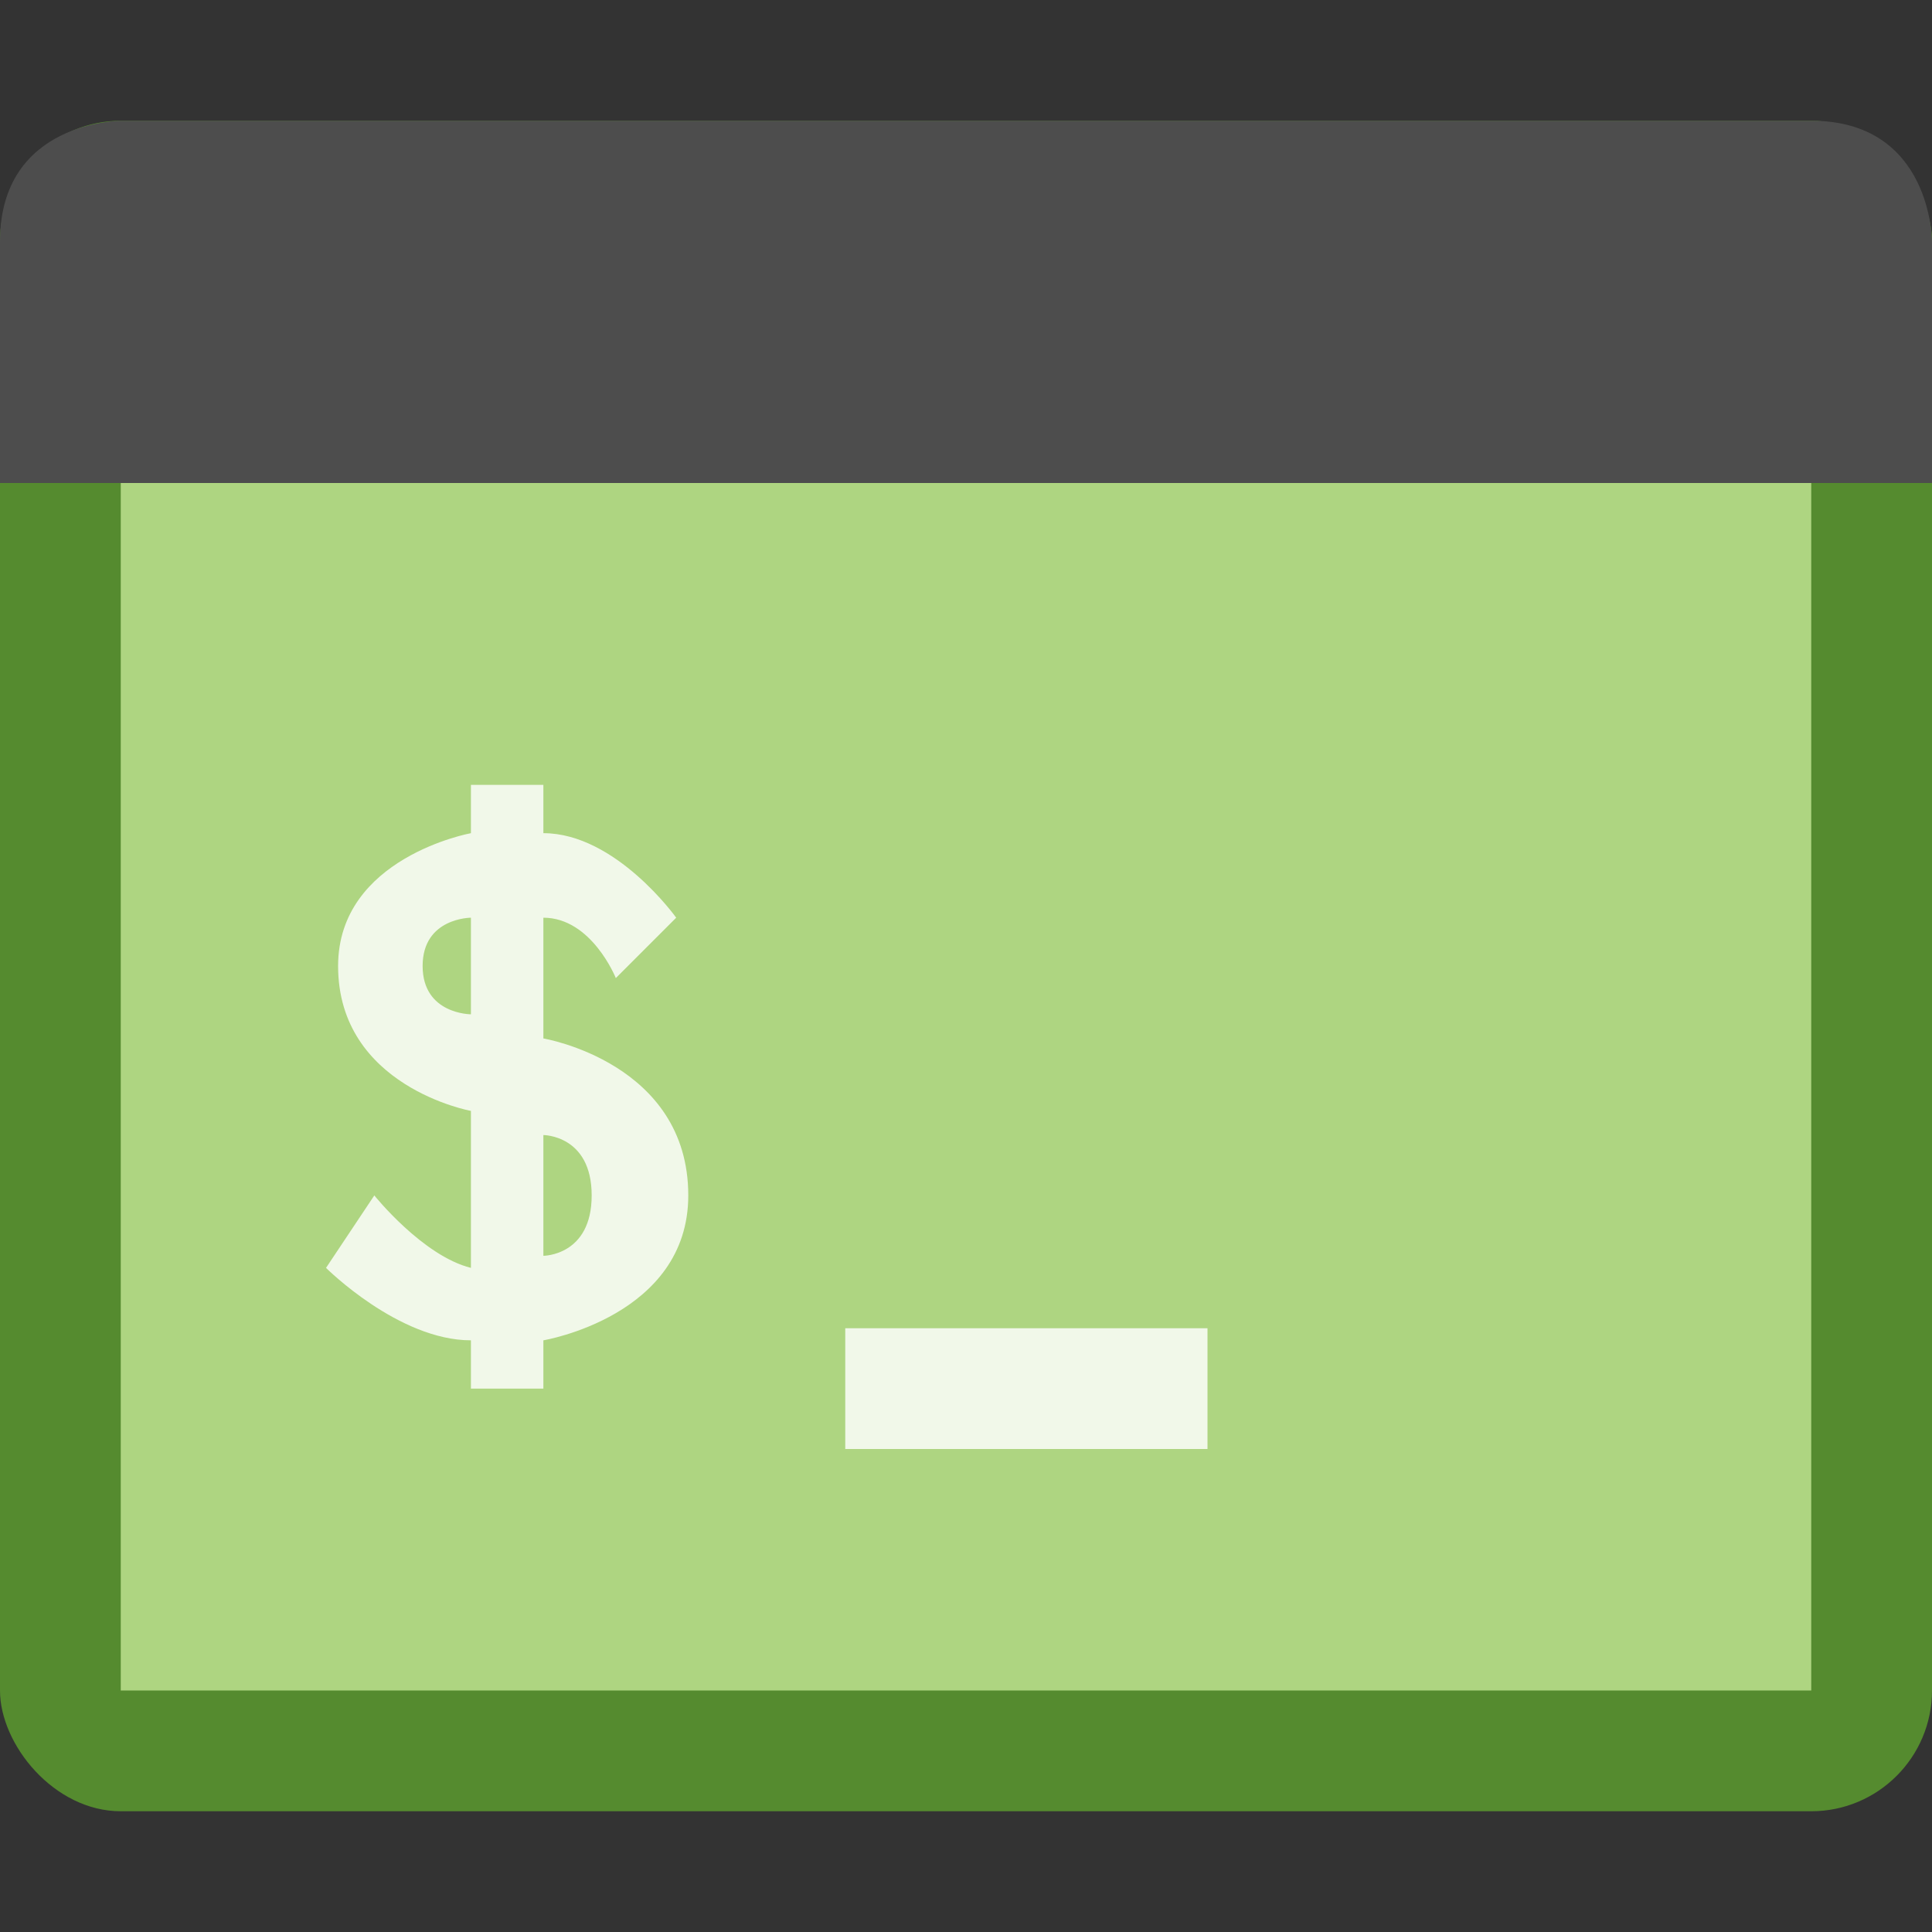 <svg viewBox="0 0 16 16"><rect x="0" y="0" width="16" height="16" fill="#333333" stroke="none"/><rect fill="#558b2f" height="14" rx="1" width="16" y="1"/><path d="m1 1s-1 0-1 1v2h16v-2s0-1-1-1z" fill="#4d4d4d"/><path d="m1 4h14v10h-14z" fill="#aed581"/><path d="m3.9 6.5v.4s-1.1.2-1.1 1.1c0 1 1.1 1.2 1.1 1.2v1.3c-.4-.1-.8-.6-.8-.6l-.4.6s.6.6 1.2.6v.4h.6v-.4s1.2-.2 1.2-1.2c0-1.1-1.2-1.3-1.2-1.3v-1c .4 0 .6.5.6.5l.5-.5s-.5-.7-1.1-.7v-.4zm0 1.1v.8s-.4 0-.4-.4.4-.4.4-.4zm.6 1.8s.4 0 .4.5-.4.5-.4.5zm2.5 1.6v1h3v-1z" fill="#f1f8e9"/></svg>